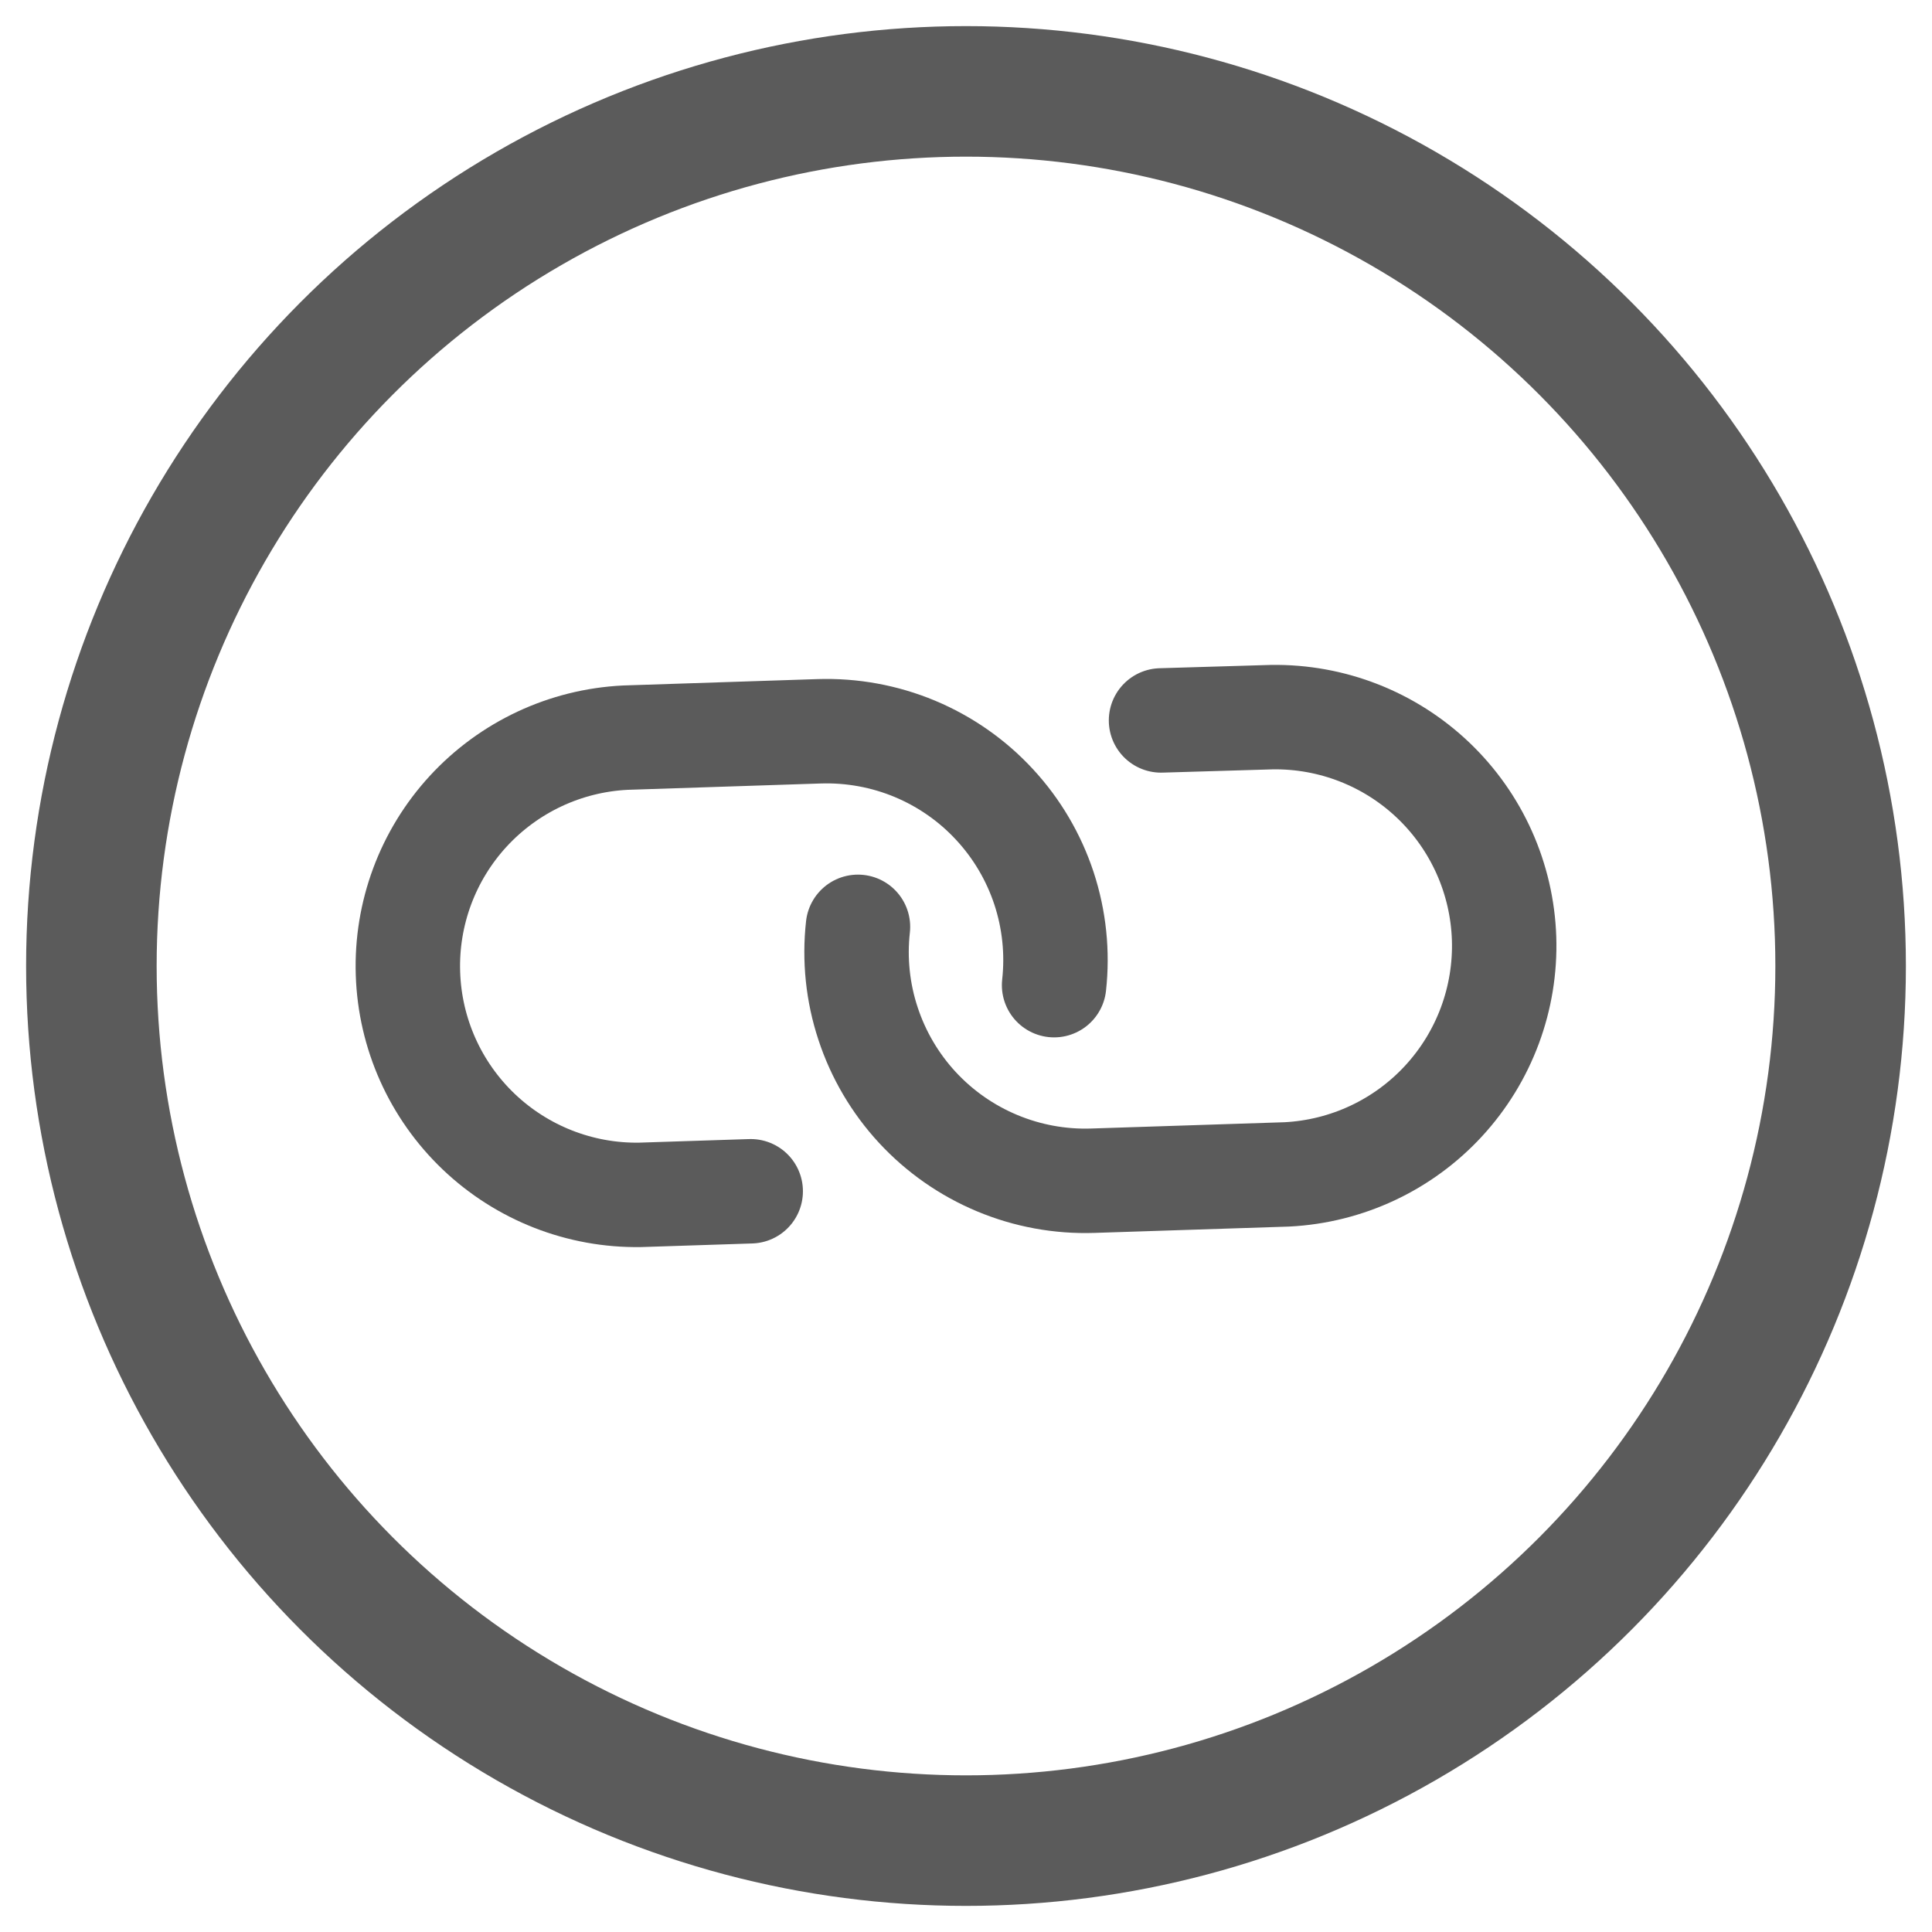 <svg width="37" height="37" viewBox="0 0 37 37" fill="none" xmlns="http://www.w3.org/2000/svg">
<path d="M16.431 17.75C16.361 18.375 16.427 19.007 16.624 19.603C16.82 20.2 17.143 20.748 17.569 21.209C17.996 21.67 18.517 22.034 19.097 22.276C19.676 22.518 20.301 22.633 20.929 22.612L24.645 22.491C25.792 22.433 26.871 21.928 27.649 21.082C28.427 20.237 28.842 19.12 28.805 17.972C28.767 16.824 28.28 15.736 27.449 14.944C26.617 14.151 25.508 13.717 24.359 13.734L22.235 13.797" stroke="#5B5B5B" stroke-width="2" stroke-linecap="round" stroke-linejoin="round"/>
<path d="M20.187 18.867C20.256 18.243 20.19 17.611 19.994 17.014C19.797 16.417 19.475 15.87 19.048 15.409C18.622 14.947 18.101 14.584 17.521 14.341C16.941 14.099 16.316 13.985 15.688 14.005L11.973 14.127C10.825 14.184 9.747 14.69 8.968 15.535C8.19 16.38 7.775 17.497 7.813 18.645C7.85 19.794 8.337 20.881 9.169 21.674C10.001 22.466 11.11 22.901 12.259 22.883L14.377 22.814" stroke="#5B5B5B" stroke-width="2" stroke-linecap="round" stroke-linejoin="round"/>
<circle cx="18.5" cy="18.5" r="16.75" stroke="#5B5B5B" stroke-width="2.5"/>
</svg>
